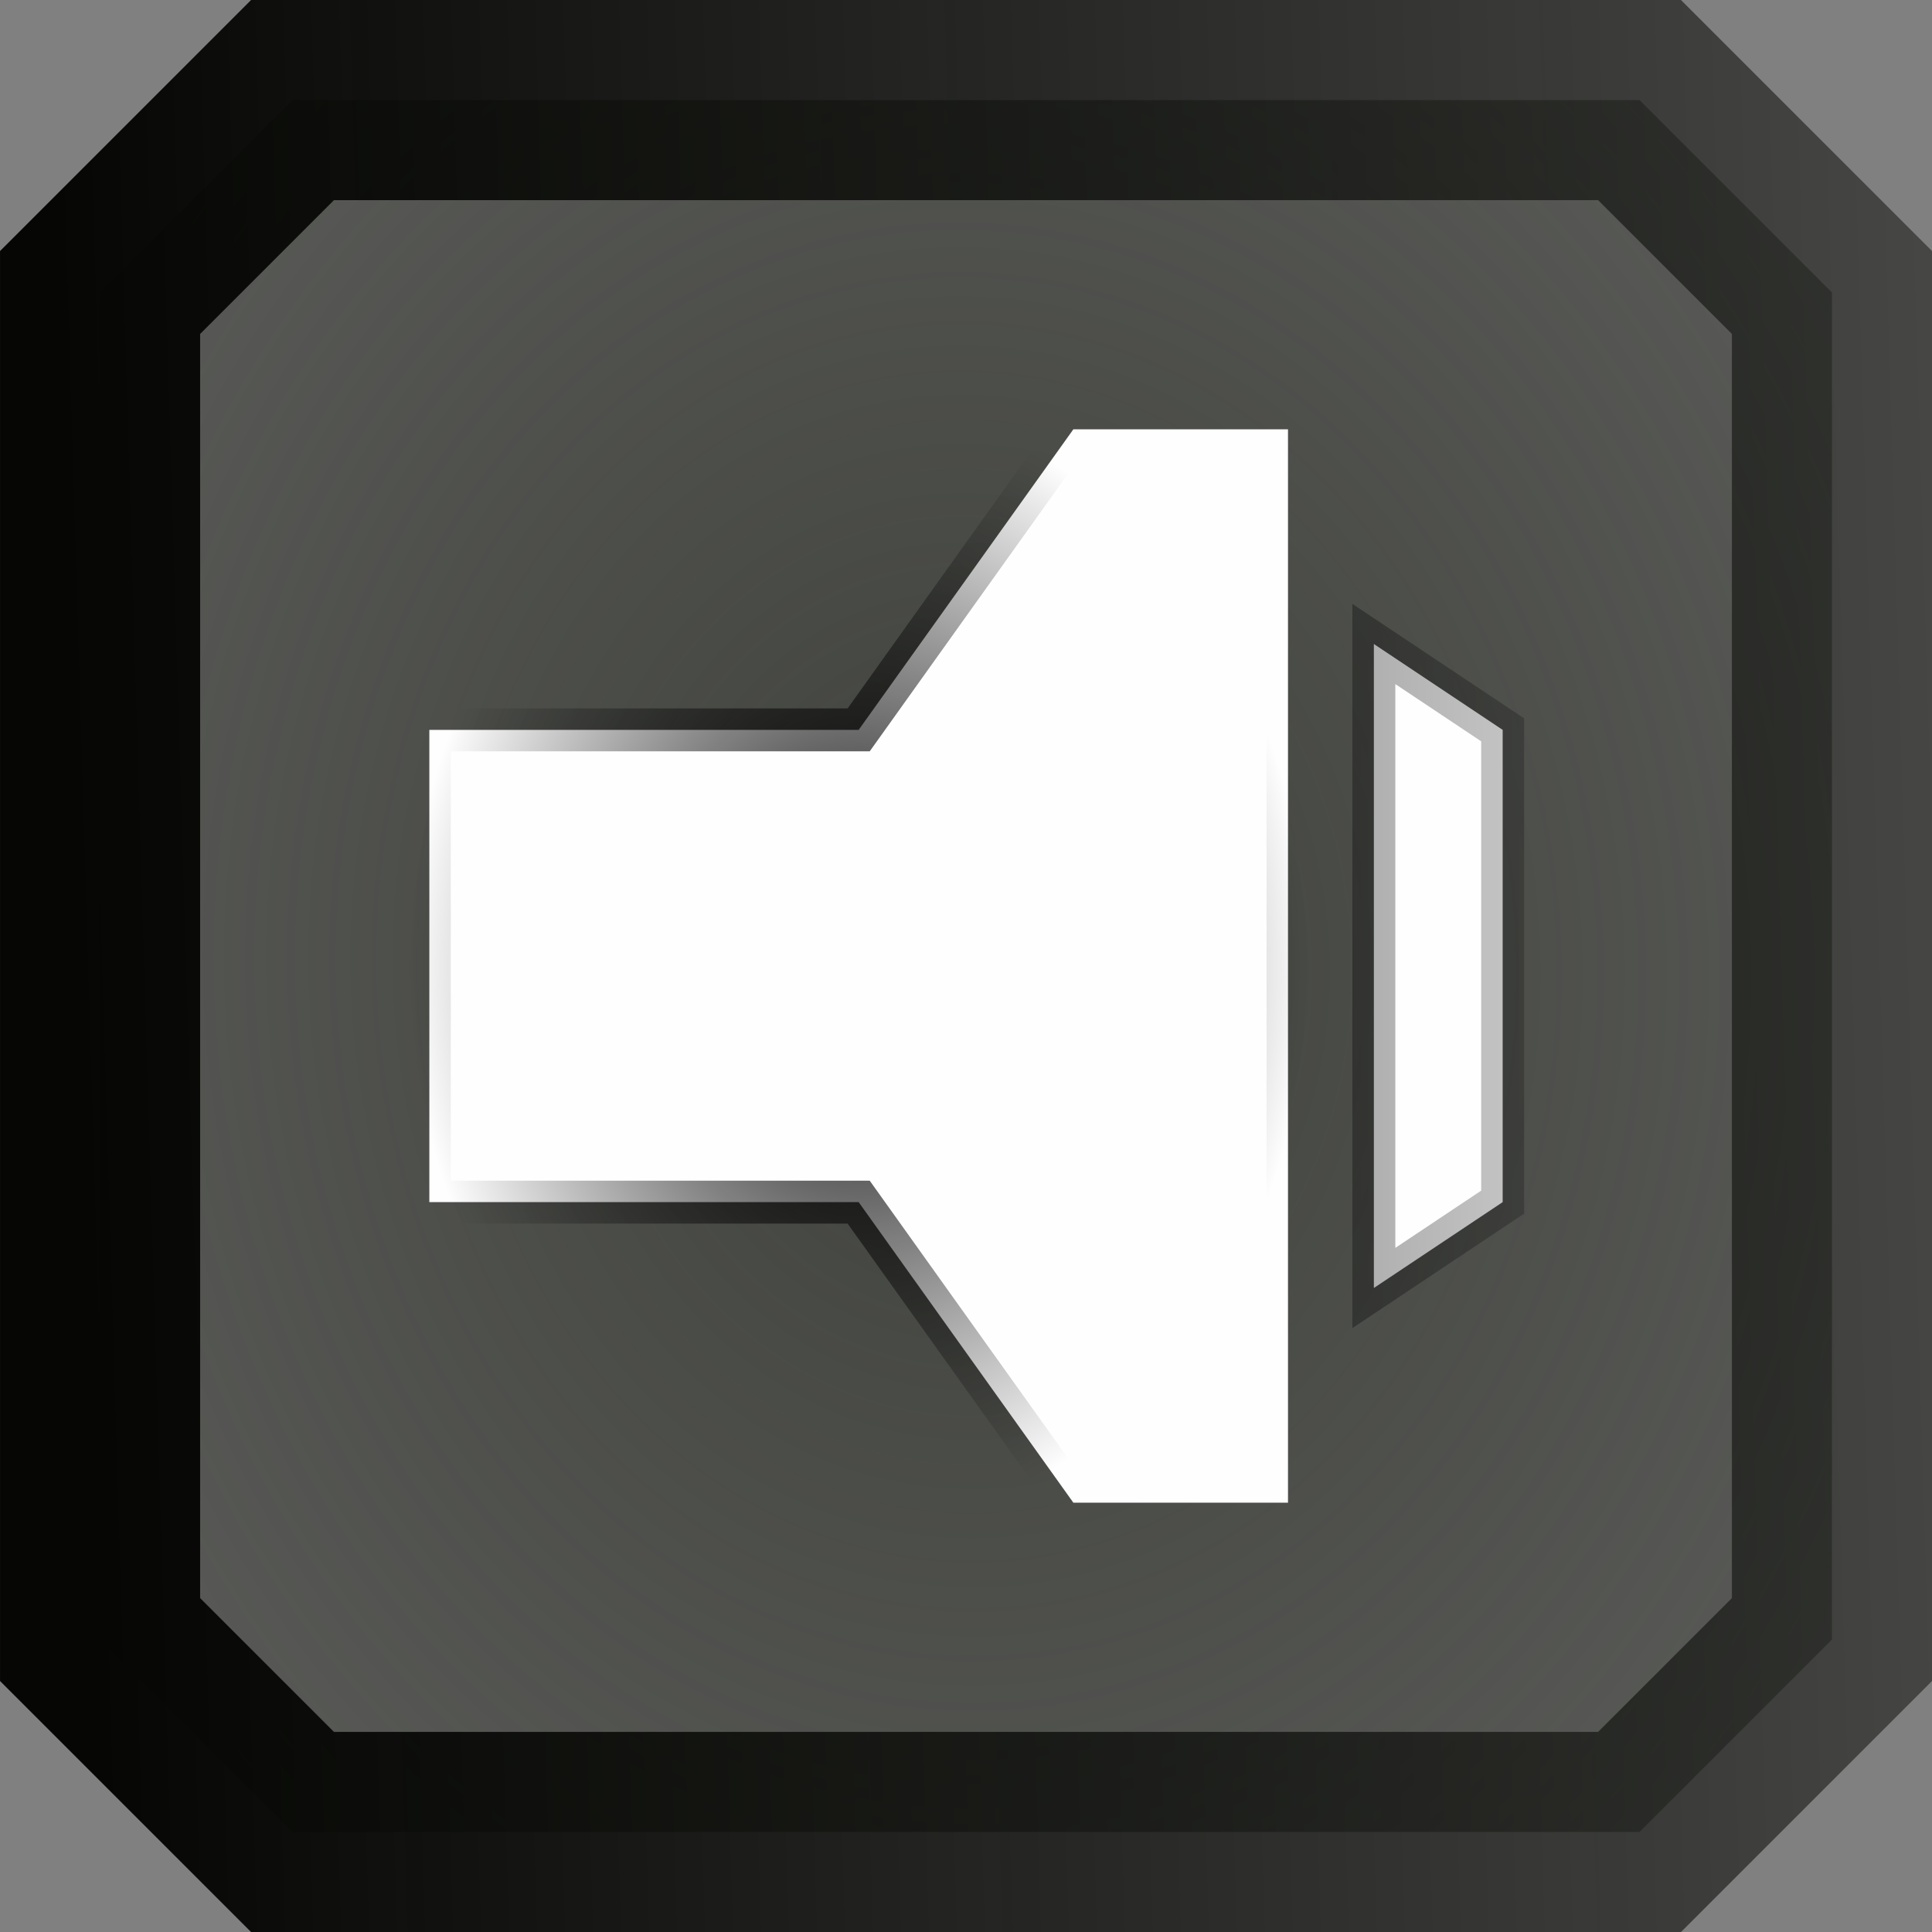 <?xml version="1.0" encoding="UTF-8" standalone="no"?>
<!-- Created with Inkscape (http://www.inkscape.org/) -->

<svg
   xmlns:dc="http://purl.org/dc/elements/1.1/"
   xmlns:cc="http://creativecommons.org/ns#"
   xmlns:rdf="http://www.w3.org/1999/02/22-rdf-syntax-ns#"
   xmlns:svg="http://www.w3.org/2000/svg"
   xmlns="http://www.w3.org/2000/svg"
   xmlns:xlink="http://www.w3.org/1999/xlink"
   xmlns:sodipodi="http://sodipodi.sourceforge.net/DTD/sodipodi-0.dtd"
   xmlns:inkscape="http://www.inkscape.org/namespaces/inkscape"
   id="svg2"
   version="1.1"
   inkscape:version="0.91 r13725"
   width="45"
   height="45"
   viewBox="0 0 45 45"
   sodipodi:docname="flatDark12.svg">
  <rect x="0" y="0" width="45" height="45" fill="#808080" stroke="none"/>
  <defs
     id="defs6">
    <linearGradient
       inkscape:collect="always"
       id="linearGradient4170">
      <stop
         style="stop-color:#000000;stop-opacity:1;"
         offset="0"
         id="stop4172" />
      <stop
         style="stop-color:#000000;stop-opacity:0;"
         offset="1"
         id="stop4174" />
    </linearGradient>
    <linearGradient
       inkscape:collect="always"
       id="linearGradient4160">
      <stop
         style="stop-color:#000000;stop-opacity:1;"
         offset="0"
         id="stop4162" />
      <stop
         style="stop-color:#000000;stop-opacity:0;"
         offset="1"
         id="stop4164" />
    </linearGradient>
    <linearGradient
       inkscape:collect="always"
       id="linearGradient4150">
      <stop
         style="stop-color:#40423d;stop-opacity:1;"
         offset="0"
         id="stop4152" />
      <stop
         style="stop-color:#40423d;stop-opacity:0;"
         offset="1"
         id="stop4154" />
    </linearGradient>
    <linearGradient
       inkscape:collect="always"
       id="linearGradient4142">
      <stop
         style="stop-color:#060704;stop-opacity:1;"
         offset="0"
         id="stop4144" />
      <stop
         style="stop-color:#060704;stop-opacity:0;"
         offset="1"
         id="stop4146" />
    </linearGradient>
    <linearGradient
       inkscape:collect="always"
       xlink:href="#linearGradient4142"
       id="linearGradient4148"
       x1="-0.5"
       y1="22.5"
       x2="92.222"
       y2="19.711"
       gradientUnits="userSpaceOnUse"
       gradientTransform="matrix(0.896,0,0,0.896,2.331,2.331)" />
    <radialGradient
       inkscape:collect="always"
       xlink:href="#linearGradient4150"
       id="radialGradient4156"
       cx="22.5"
       cy="22.5"
       fx="22.5"
       fy="22.5"
       r="22.5"
       gradientUnits="userSpaceOnUse"
       gradientTransform="matrix(2.778,-0.111,0.13,3.241,-42.917,-47.913)" />
    <radialGradient
       inkscape:collect="always"
       xlink:href="#linearGradient4160"
       id="radialGradient4166"
       cx="20"
       cy="22.5"
       fx="20"
       fy="22.5"
       r="10.5"
       gradientTransform="matrix(1,0,0,1.238,0,-5.357)"
       gradientUnits="userSpaceOnUse" />
    <linearGradient
       inkscape:collect="always"
       xlink:href="#linearGradient4170"
       id="linearGradient4176"
       x1="2.331"
       y1="22.5"
       x2="45"
       y2="22.5"
       gradientUnits="userSpaceOnUse" />
  </defs>
  <sodipodi:namedview
     pagecolor="#ffffff"
     bordercolor="#666666"
     borderopacity="1"
     objecttolerance="10"
     gridtolerance="10"
     guidetolerance="10"
     inkscape:pageopacity="0"
     inkscape:pageshadow="2"
     inkscape:window-width="1219"
     inkscape:window-height="579"
     id="namedview4"
     showgrid="true"
     inkscape:snap-bbox="true"
     inkscape:bbox-paths="true"
     inkscape:bbox-nodes="true"
     inkscape:snap-bbox-edge-midpoints="true"
     inkscape:snap-bbox-midpoints="true"
     inkscape:object-paths="true"
     inkscape:snap-intersection-paths="true"
     inkscape:snap-smooth-nodes="true"
     inkscape:snap-midpoints="true"
     inkscape:object-nodes="true"
     inkscape:zoom="2.6222222"
     inkscape:cx="-41.831477"
     inkscape:cy="39.289024"
     inkscape:window-x="59"
     inkscape:window-y="72"
     inkscape:window-maximized="0"
     inkscape:current-layer="svg2">
    <inkscape:grid
       type="xygrid"
       id="grid4138" />
  </sodipodi:namedview>
  <path
     style="fill:url(#radialGradient4156);fill-rule:evenodd;stroke:url(#linearGradient4148);stroke-width:4.661;stroke-linecap:butt;stroke-linejoin:miter;stroke-miterlimit:4;stroke-dasharray:none;stroke-opacity:1;fill-opacity:1"
     d="m 2.331,6.813 4.482,-4.482 31.375,0 4.482,4.482 0,31.375 -4.482,4.482 -31.375,0 -4.482,-4.482 z"
     id="path4140"
     inkscape:connector-curvature="0" />
  <path
     style="fill:#fefefe;fill-rule:evenodd;stroke:url(#radialGradient4166);stroke-width:1px;stroke-linecap:butt;stroke-linejoin:miter;stroke-opacity:1;fill-opacity:1"
     d="m 30,10 0,25 -5,0 -5,-7 -10,0 0,-11 10,0 5,-7 z"
     id="path4158"
     inkscape:connector-curvature="0"
     sodipodi:nodetypes="ccccccccc" />
  <path
     style="fill:#fefeff;fill-rule:evenodd;stroke:url(#linearGradient4176);stroke-width:1px;stroke-linecap:butt;stroke-linejoin:miter;stroke-opacity:1;fill-opacity:1"
     d="m 32,15 3,2 0,11 -3,2 z"
     id="path4168"
     inkscape:connector-curvature="0"
     sodipodi:nodetypes="ccccc" />
</svg>
